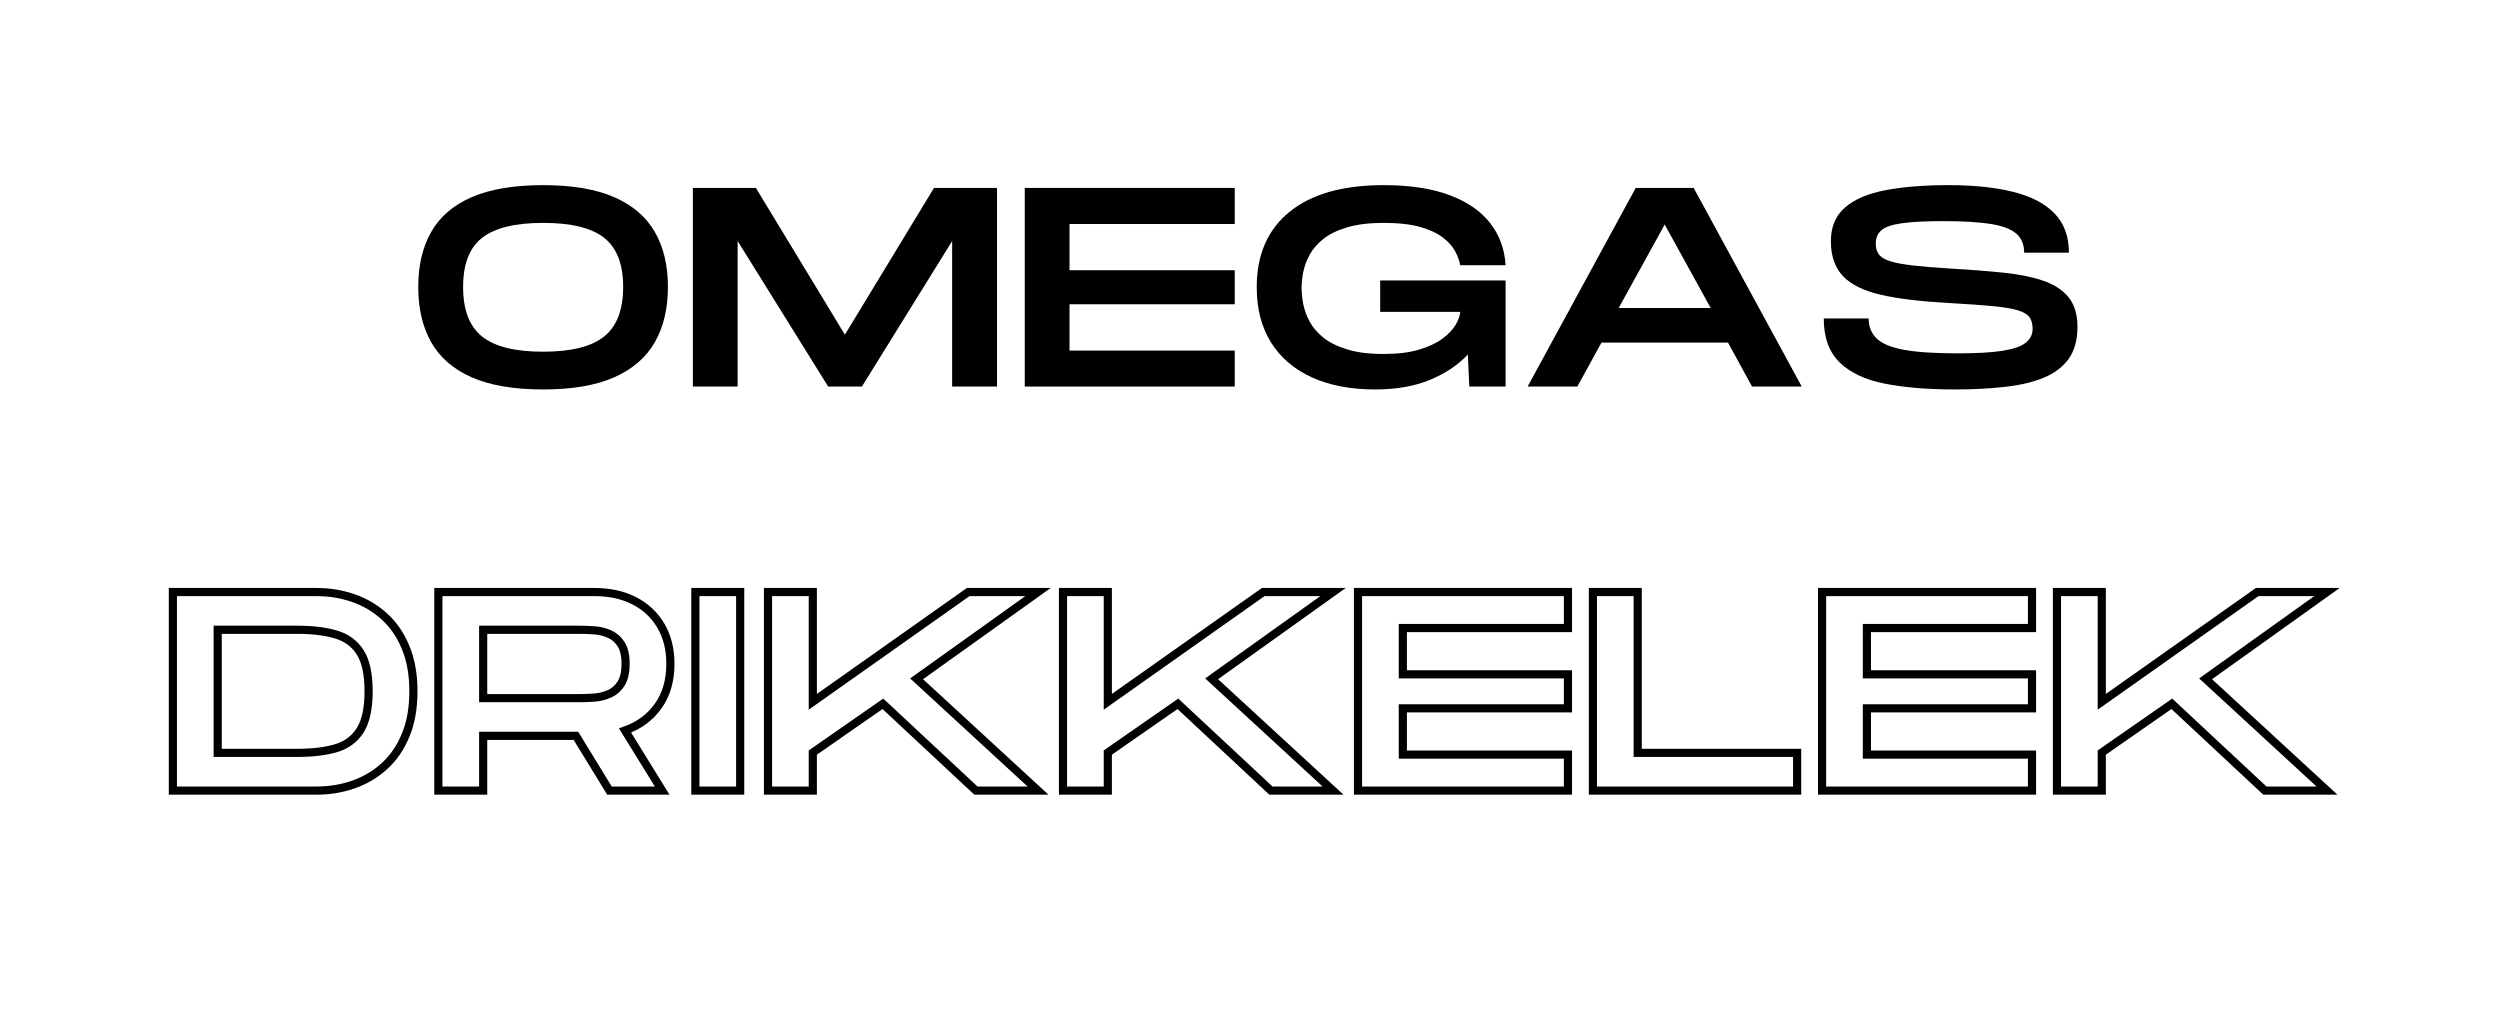 <svg xmlns="http://www.w3.org/2000/svg" xmlns:xlink="http://www.w3.org/1999/xlink" width="505" zoomAndPan="magnify" viewBox="0 0 378.75 154.5" height="206" preserveAspectRatio="xMidYMid meet" version="1.0"><defs><g/></defs><path stroke-linecap="butt" transform="matrix(0.748, 0, 0, 0.748, 21.205, 88.361)" fill="none" stroke-linejoin="miter" d="M 6.665 41.998 L 6.665 1.78 L 35.728 1.78 C 38.377 1.78 40.88 2.192 43.237 3.018 C 45.593 3.838 47.678 5.071 49.491 6.717 C 51.315 8.363 52.752 10.453 53.797 12.988 C 54.857 15.517 55.385 18.479 55.385 21.881 C 55.385 25.298 54.857 28.271 53.797 30.805 C 52.752 33.329 51.315 35.414 49.491 37.06 C 47.678 38.706 45.593 39.944 43.237 40.765 C 40.88 41.59 38.377 41.998 35.728 41.998 Z M 15.742 34.353 L 31.945 34.353 C 34.97 34.353 37.557 34.04 39.699 33.413 C 41.841 32.781 43.477 31.563 44.611 29.766 C 45.739 27.963 46.309 25.335 46.309 21.881 C 46.309 18.406 45.739 15.778 44.611 14.001 C 43.477 12.214 41.841 11.007 39.699 10.38 C 37.557 9.743 34.97 9.424 31.945 9.424 L 15.742 9.424 Z M 60.438 41.998 L 60.438 1.78 L 92.029 1.78 C 95.097 1.78 97.782 2.365 100.081 3.535 C 102.386 4.706 104.183 6.383 105.484 8.572 C 106.785 10.751 107.433 13.332 107.433 16.316 C 107.433 19.691 106.613 22.539 104.967 24.859 C 103.321 27.169 101.079 28.825 98.247 29.823 L 105.766 41.998 L 95.091 41.998 L 88.299 30.905 L 69.514 30.905 L 69.514 41.998 Z M 69.514 23.271 L 89.171 23.271 C 90.049 23.271 91.01 23.234 92.061 23.161 C 93.116 23.077 94.119 22.821 95.076 22.403 C 96.037 21.98 96.826 21.296 97.432 20.339 C 98.049 19.378 98.357 18.035 98.357 16.316 C 98.357 14.592 98.049 13.264 97.432 12.329 C 96.826 11.383 96.037 10.704 95.076 10.281 C 94.119 9.863 93.116 9.612 92.061 9.539 C 91.01 9.466 90.049 9.424 89.171 9.424 L 69.514 9.424 Z M 112.491 41.998 L 112.491 1.78 L 121.567 1.78 L 121.567 41.998 Z M 127.2 41.998 L 127.2 1.78 L 136.276 1.78 L 136.276 24.018 L 167.758 1.78 L 181.897 1.78 L 157.302 19.357 L 181.897 41.998 L 169.315 41.998 L 150.473 24.42 L 136.276 34.296 L 136.276 41.998 Z M 186.95 41.998 L 186.95 1.78 L 196.026 1.78 L 196.026 24.018 L 227.508 1.78 L 241.647 1.78 L 217.058 19.357 L 241.647 41.998 L 229.065 41.998 L 210.223 24.42 L 196.026 34.296 L 196.026 41.998 Z M 246.7 41.998 L 246.7 1.78 L 289.223 1.78 L 289.223 9.074 L 255.782 9.074 L 255.782 18.448 L 289.223 18.448 L 289.223 25.335 L 255.782 25.335 L 255.782 34.703 L 289.223 34.703 L 289.223 41.998 Z M 294.276 41.998 L 294.276 1.78 L 303.352 1.78 L 303.352 34.353 L 335.643 34.353 L 335.643 41.998 Z M 340.696 41.998 L 340.696 1.78 L 383.213 1.78 L 383.213 9.074 L 349.772 9.074 L 349.772 18.448 L 383.213 18.448 L 383.213 25.335 L 349.772 25.335 L 349.772 34.703 L 383.213 34.703 L 383.213 41.998 Z M 388.266 41.998 L 388.266 1.78 L 397.342 1.78 L 397.342 24.018 L 428.824 1.78 L 442.963 1.78 L 418.374 19.357 L 442.963 41.998 L 430.381 41.998 L 411.539 24.42 L 397.342 34.296 L 397.342 41.998 Z M 388.266 41.998 " stroke="#000000" stroke-width="1.652" stroke-opacity="1" stroke-miterlimit="4"/><g fill="#000000" fill-opacity="1"><g transform="translate(61.691, 58.564)"><g><path d="M 20.594 0.438 C 16.176 0.438 12.578 -0.172 9.797 -1.391 C 7.016 -2.609 4.961 -4.379 3.641 -6.703 C 2.328 -9.023 1.672 -11.82 1.672 -15.094 C 1.672 -18.352 2.328 -21.133 3.641 -23.438 C 4.961 -25.75 7.016 -27.504 9.797 -28.703 C 12.578 -29.91 16.176 -30.516 20.594 -30.516 C 25 -30.516 28.594 -29.906 31.375 -28.688 C 34.156 -27.469 36.203 -25.711 37.516 -23.422 C 38.836 -21.129 39.5 -18.352 39.5 -15.094 C 39.5 -11.82 38.836 -9.031 37.516 -6.719 C 36.203 -4.414 34.156 -2.645 31.375 -1.406 C 28.594 -0.176 25 0.438 20.594 0.438 Z M 20.594 -5.281 C 24.832 -5.281 27.91 -6.047 29.828 -7.578 C 31.754 -9.117 32.719 -11.625 32.719 -15.094 C 32.719 -18.531 31.766 -21.004 29.859 -22.516 C 27.953 -24.035 24.863 -24.797 20.594 -24.797 C 16.352 -24.797 13.27 -24.039 11.344 -22.531 C 9.426 -21.031 8.469 -18.551 8.469 -15.094 C 8.469 -11.625 9.426 -9.117 11.344 -7.578 C 13.27 -6.047 16.352 -5.281 20.594 -5.281 Z M 20.594 -5.281 "/></g></g></g><g fill="#000000" fill-opacity="1"><g transform="translate(102.86, 58.564)"><g><path d="M 2.109 0 L 2.109 -30.094 L 11.656 -30.094 L 25.141 -7.859 L 38.641 -30.094 L 48.188 -30.094 L 48.188 0 L 41.391 0 L 41.391 -22.047 L 27.719 0 L 22.609 0 L 8.891 -22.047 L 8.891 0 Z M 2.109 0 "/></g></g></g><g fill="#000000" fill-opacity="1"><g transform="translate(153.14, 58.564)"><g><path d="M 2.109 0 L 2.109 -30.094 L 33.922 -30.094 L 33.922 -24.625 L 8.891 -24.625 L 8.891 -17.625 L 33.922 -17.625 L 33.922 -12.469 L 8.891 -12.469 L 8.891 -5.453 L 33.922 -5.453 L 33.922 0 Z M 2.109 0 "/></g></g></g><g fill="#000000" fill-opacity="1"><g transform="translate(188.722, 58.564)"><g><path d="M 19.594 0.438 C 15.906 0.438 12.719 -0.172 10.031 -1.391 C 7.352 -2.609 5.289 -4.367 3.844 -6.672 C 2.395 -8.984 1.672 -11.773 1.672 -15.047 C 1.672 -19.973 3.328 -23.781 6.641 -26.469 C 9.953 -29.164 14.703 -30.516 20.891 -30.516 C 24.898 -30.516 28.242 -30.004 30.922 -28.984 C 33.609 -27.973 35.648 -26.562 37.047 -24.75 C 38.453 -22.945 39.227 -20.828 39.375 -18.391 L 32.5 -18.391 C 32.383 -19.023 32.141 -19.707 31.766 -20.438 C 31.391 -21.164 30.785 -21.859 29.953 -22.516 C 29.129 -23.18 27.984 -23.727 26.516 -24.156 C 25.055 -24.582 23.18 -24.797 20.891 -24.797 C 18.711 -24.797 16.879 -24.57 15.391 -24.125 C 13.898 -23.688 12.695 -23.102 11.781 -22.375 C 10.863 -21.645 10.164 -20.844 9.688 -19.969 C 9.219 -19.094 8.895 -18.219 8.719 -17.344 C 8.551 -16.469 8.469 -15.672 8.469 -14.953 C 8.469 -14.211 8.551 -13.395 8.719 -12.5 C 8.895 -11.613 9.219 -10.727 9.688 -9.844 C 10.164 -8.957 10.863 -8.145 11.781 -7.406 C 12.695 -6.676 13.898 -6.082 15.391 -5.625 C 16.879 -5.164 18.711 -4.938 20.891 -4.938 C 22.984 -4.938 24.758 -5.148 26.219 -5.578 C 27.676 -6.016 28.863 -6.566 29.781 -7.234 C 30.695 -7.91 31.367 -8.613 31.797 -9.344 C 32.234 -10.07 32.469 -10.727 32.5 -11.312 L 20.375 -11.312 L 20.375 -16.078 L 39.375 -16.078 L 39.375 0 L 33.875 0 L 33.656 -4.859 C 32.195 -3.285 30.297 -2.008 27.953 -1.031 C 25.617 -0.051 22.832 0.438 19.594 0.438 Z M 19.594 0.438 "/></g></g></g><g fill="#000000" fill-opacity="1"><g transform="translate(229.763, 58.564)"><g><path d="M 1.672 0 L 18.047 -30.094 L 26.828 -30.094 L 43.203 0 L 35.672 0 L 32.031 -6.656 L 12.859 -6.656 L 9.203 0 Z M 15.469 -11.906 L 29.406 -11.906 L 22.438 -24.547 Z M 15.469 -11.906 "/></g></g></g><g fill="#000000" fill-opacity="1"><g transform="translate(274.628, 58.564)"><g><path d="M 21.531 0.438 C 17.438 0.438 13.898 0.145 10.922 -0.438 C 7.941 -1.031 5.656 -2.109 4.062 -3.672 C 2.469 -5.234 1.672 -7.445 1.672 -10.312 L 8.469 -10.312 C 8.469 -9.113 8.859 -8.117 9.641 -7.328 C 10.43 -6.535 11.805 -5.953 13.766 -5.578 C 15.734 -5.211 18.469 -5.031 21.969 -5.031 C 24.801 -5.031 27.039 -5.156 28.688 -5.406 C 30.332 -5.664 31.516 -6.066 32.234 -6.609 C 32.953 -7.16 33.312 -7.879 33.312 -8.766 C 33.312 -9.484 33.156 -10.062 32.844 -10.5 C 32.531 -10.945 31.926 -11.301 31.031 -11.562 C 30.145 -11.82 28.891 -12.031 27.266 -12.188 C 25.648 -12.344 23.523 -12.492 20.891 -12.641 C 16.586 -12.867 13.102 -13.281 10.438 -13.875 C 7.781 -14.477 5.832 -15.426 4.594 -16.719 C 3.363 -18.008 2.75 -19.773 2.75 -22.016 C 2.75 -24.211 3.473 -25.926 4.922 -27.156 C 6.367 -28.395 8.426 -29.266 11.094 -29.766 C 13.758 -30.266 16.938 -30.516 20.625 -30.516 C 24.383 -30.516 27.625 -30.176 30.344 -29.5 C 33.07 -28.832 35.164 -27.742 36.625 -26.234 C 38.082 -24.734 38.812 -22.75 38.812 -20.281 L 32.031 -20.281 C 32.031 -21.551 31.613 -22.531 30.781 -23.219 C 29.945 -23.906 28.633 -24.383 26.844 -24.656 C 25.051 -24.926 22.691 -25.062 19.766 -25.062 C 17.047 -25.062 14.941 -24.953 13.453 -24.734 C 11.961 -24.523 10.938 -24.164 10.375 -23.656 C 9.82 -23.156 9.547 -22.492 9.547 -21.672 C 9.547 -21.004 9.703 -20.457 10.016 -20.031 C 10.328 -19.602 10.891 -19.258 11.703 -19 C 12.523 -18.738 13.68 -18.52 15.172 -18.344 C 16.66 -18.176 18.566 -18.02 20.891 -17.875 C 23.867 -17.707 26.539 -17.5 28.906 -17.25 C 31.27 -17.008 33.281 -16.602 34.938 -16.031 C 36.602 -15.457 37.879 -14.617 38.766 -13.516 C 39.66 -12.41 40.109 -10.914 40.109 -9.031 C 40.109 -7.02 39.648 -5.391 38.734 -4.141 C 37.816 -2.898 36.523 -1.945 34.859 -1.281 C 33.203 -0.625 31.238 -0.176 28.969 0.062 C 26.707 0.312 24.227 0.438 21.531 0.438 Z M 21.531 0.438 "/></g></g></g></svg>
